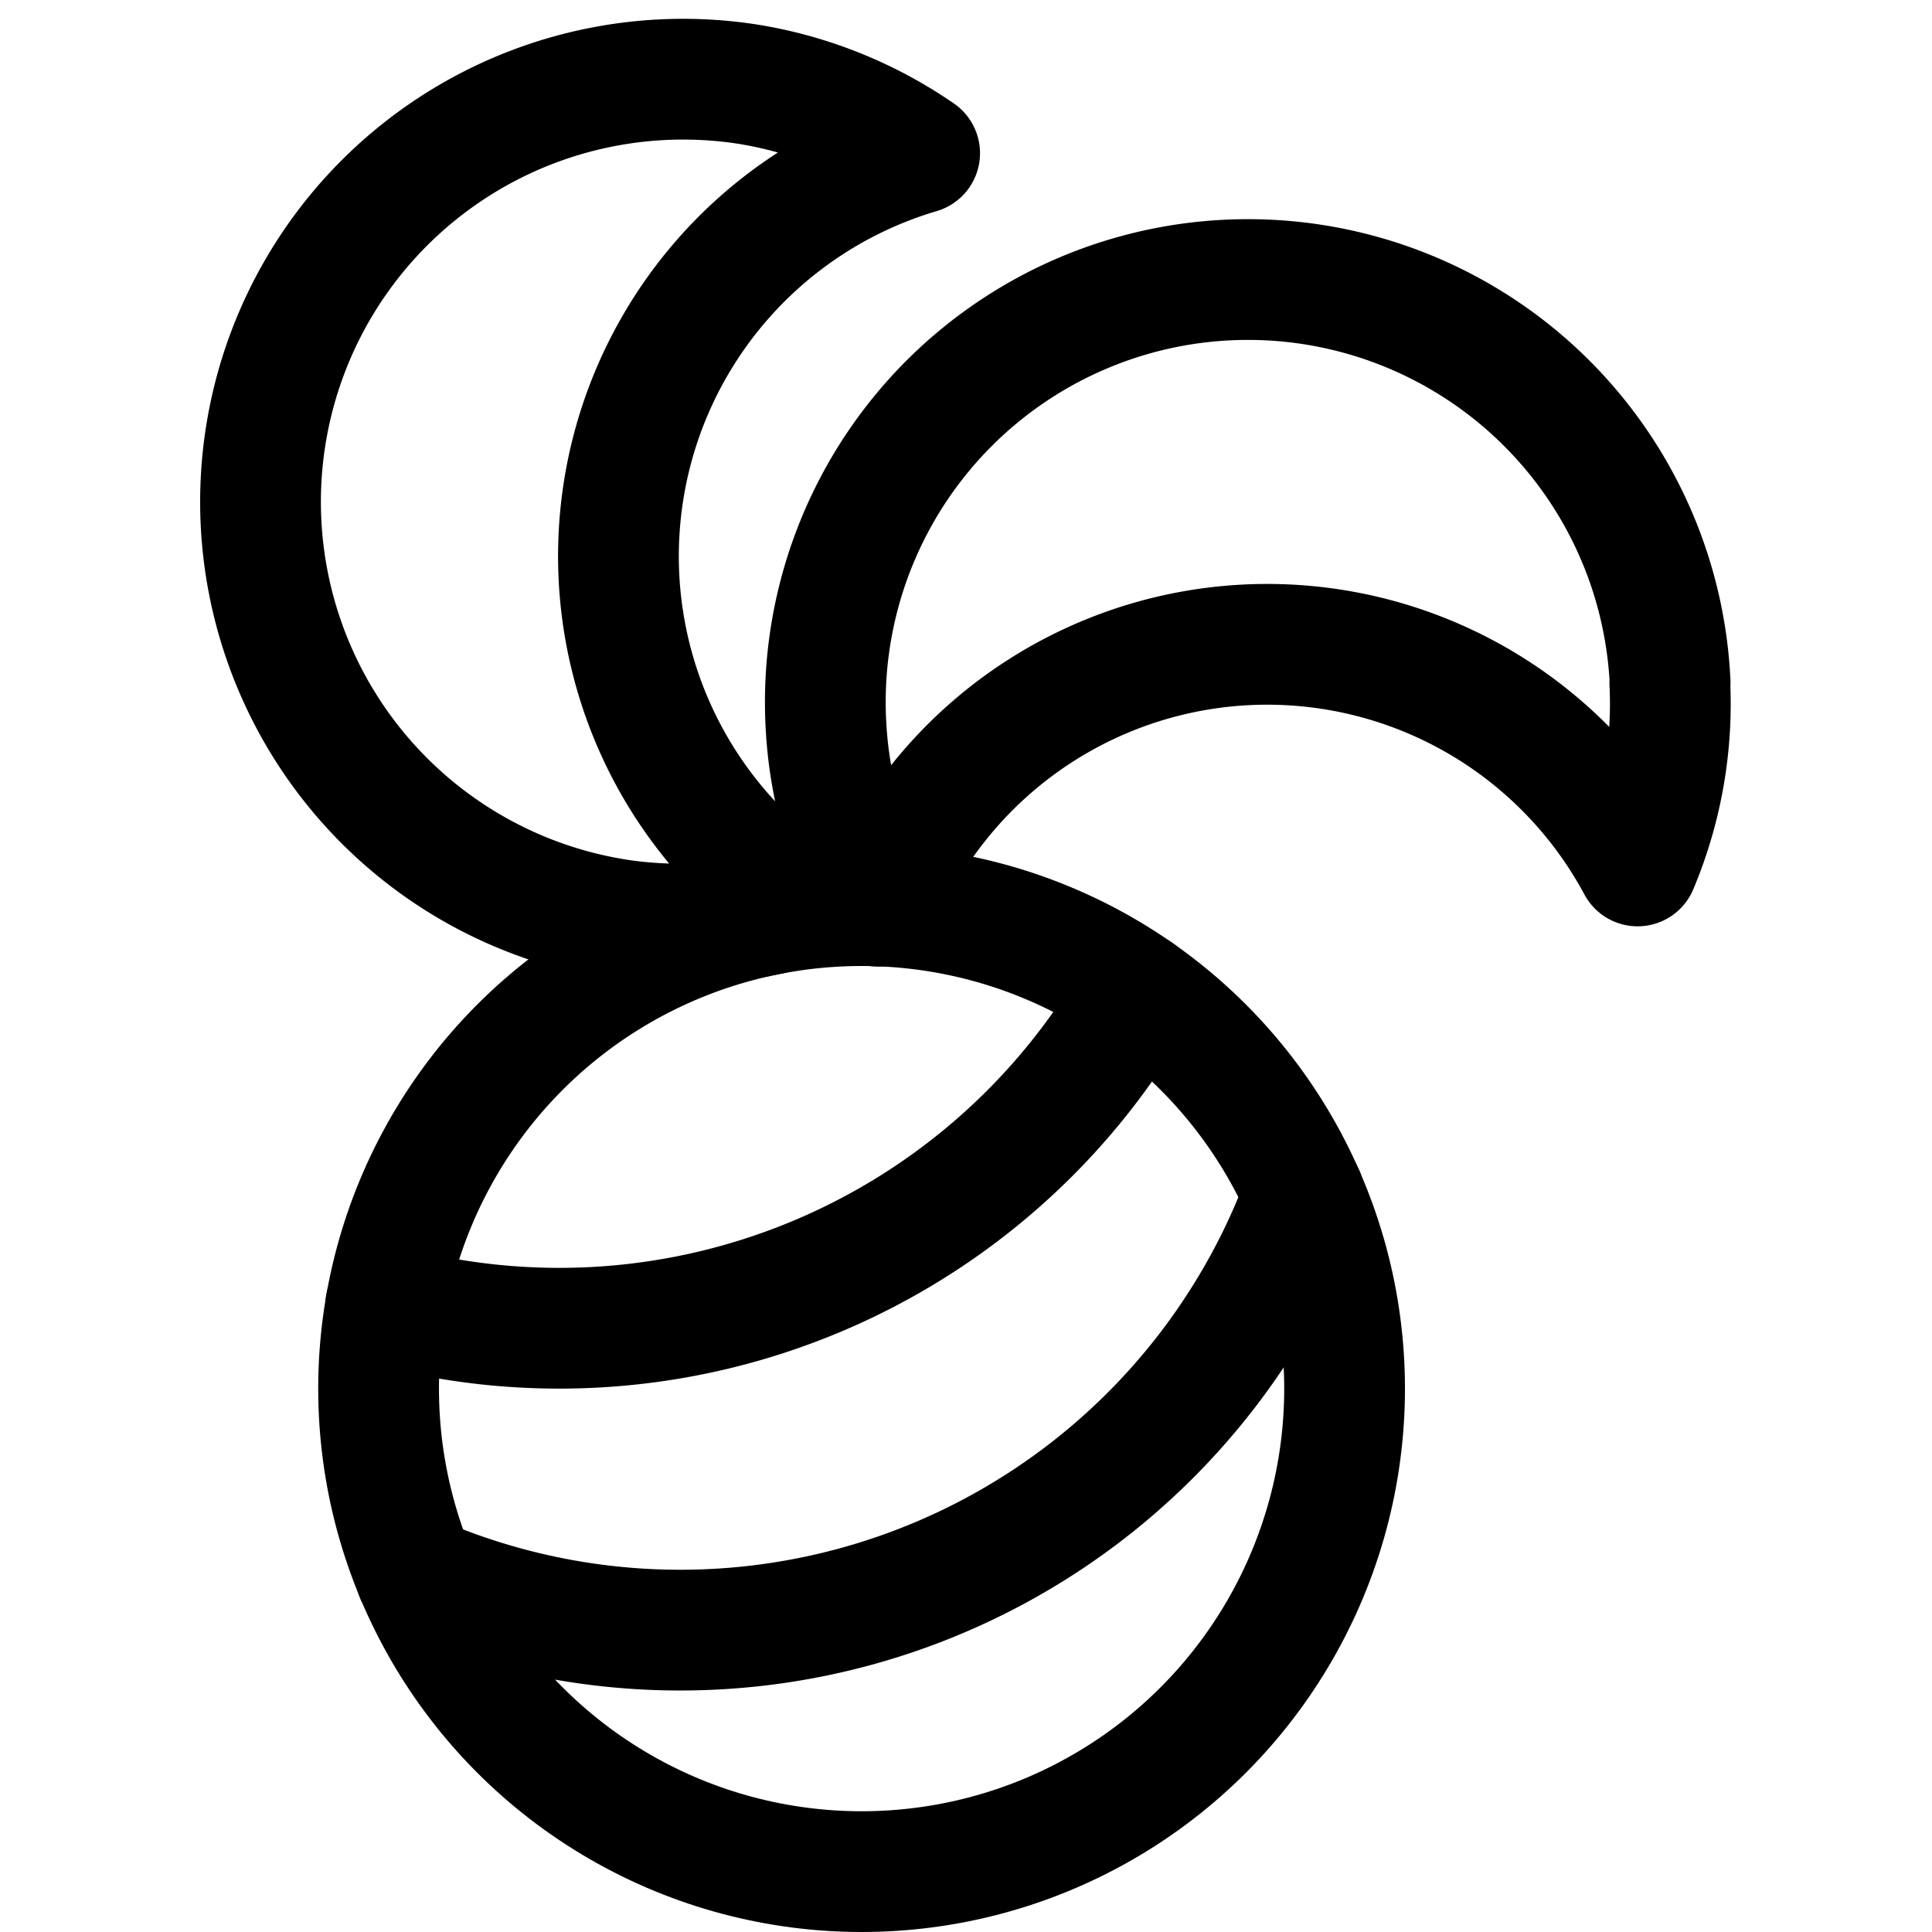<svg id="Regular" xmlns="http://www.w3.org/2000/svg" viewBox="0 0 24 24"><defs><style>.cls-1{fill:none;stroke:#000;stroke-linecap:round;stroke-linejoin:round;stroke-width:1.5px;}</style></defs><title>cat-yarn-toy</title><circle class="cls-1" cx="10.703" cy="17.25" r="6"/><path class="cls-1" d="M5.168,19.57A8.258,8.258,0,0,0,16.2,14.843"/><path class="cls-1" d="M4.792,16.214a8.264,8.264,0,0,0,9.337-3.89"/><path class="cls-1" d="M20.743,8.483a5.194,5.194,0,0,1-.4,2.274,5.222,5.222,0,0,0-9.438.5,5.193,5.193,0,0,1-.643-2.219,5.25,5.25,0,1,1,10.485-.556Z"/><path class="cls-1" d="M9.279,1.044a5.219,5.219,0,0,1,2.145.859,5.221,5.221,0,0,0-1.43,9.342,5.194,5.194,0,0,1-2.3.179A5.25,5.25,0,0,1,9.279,1.044Z"/></svg>